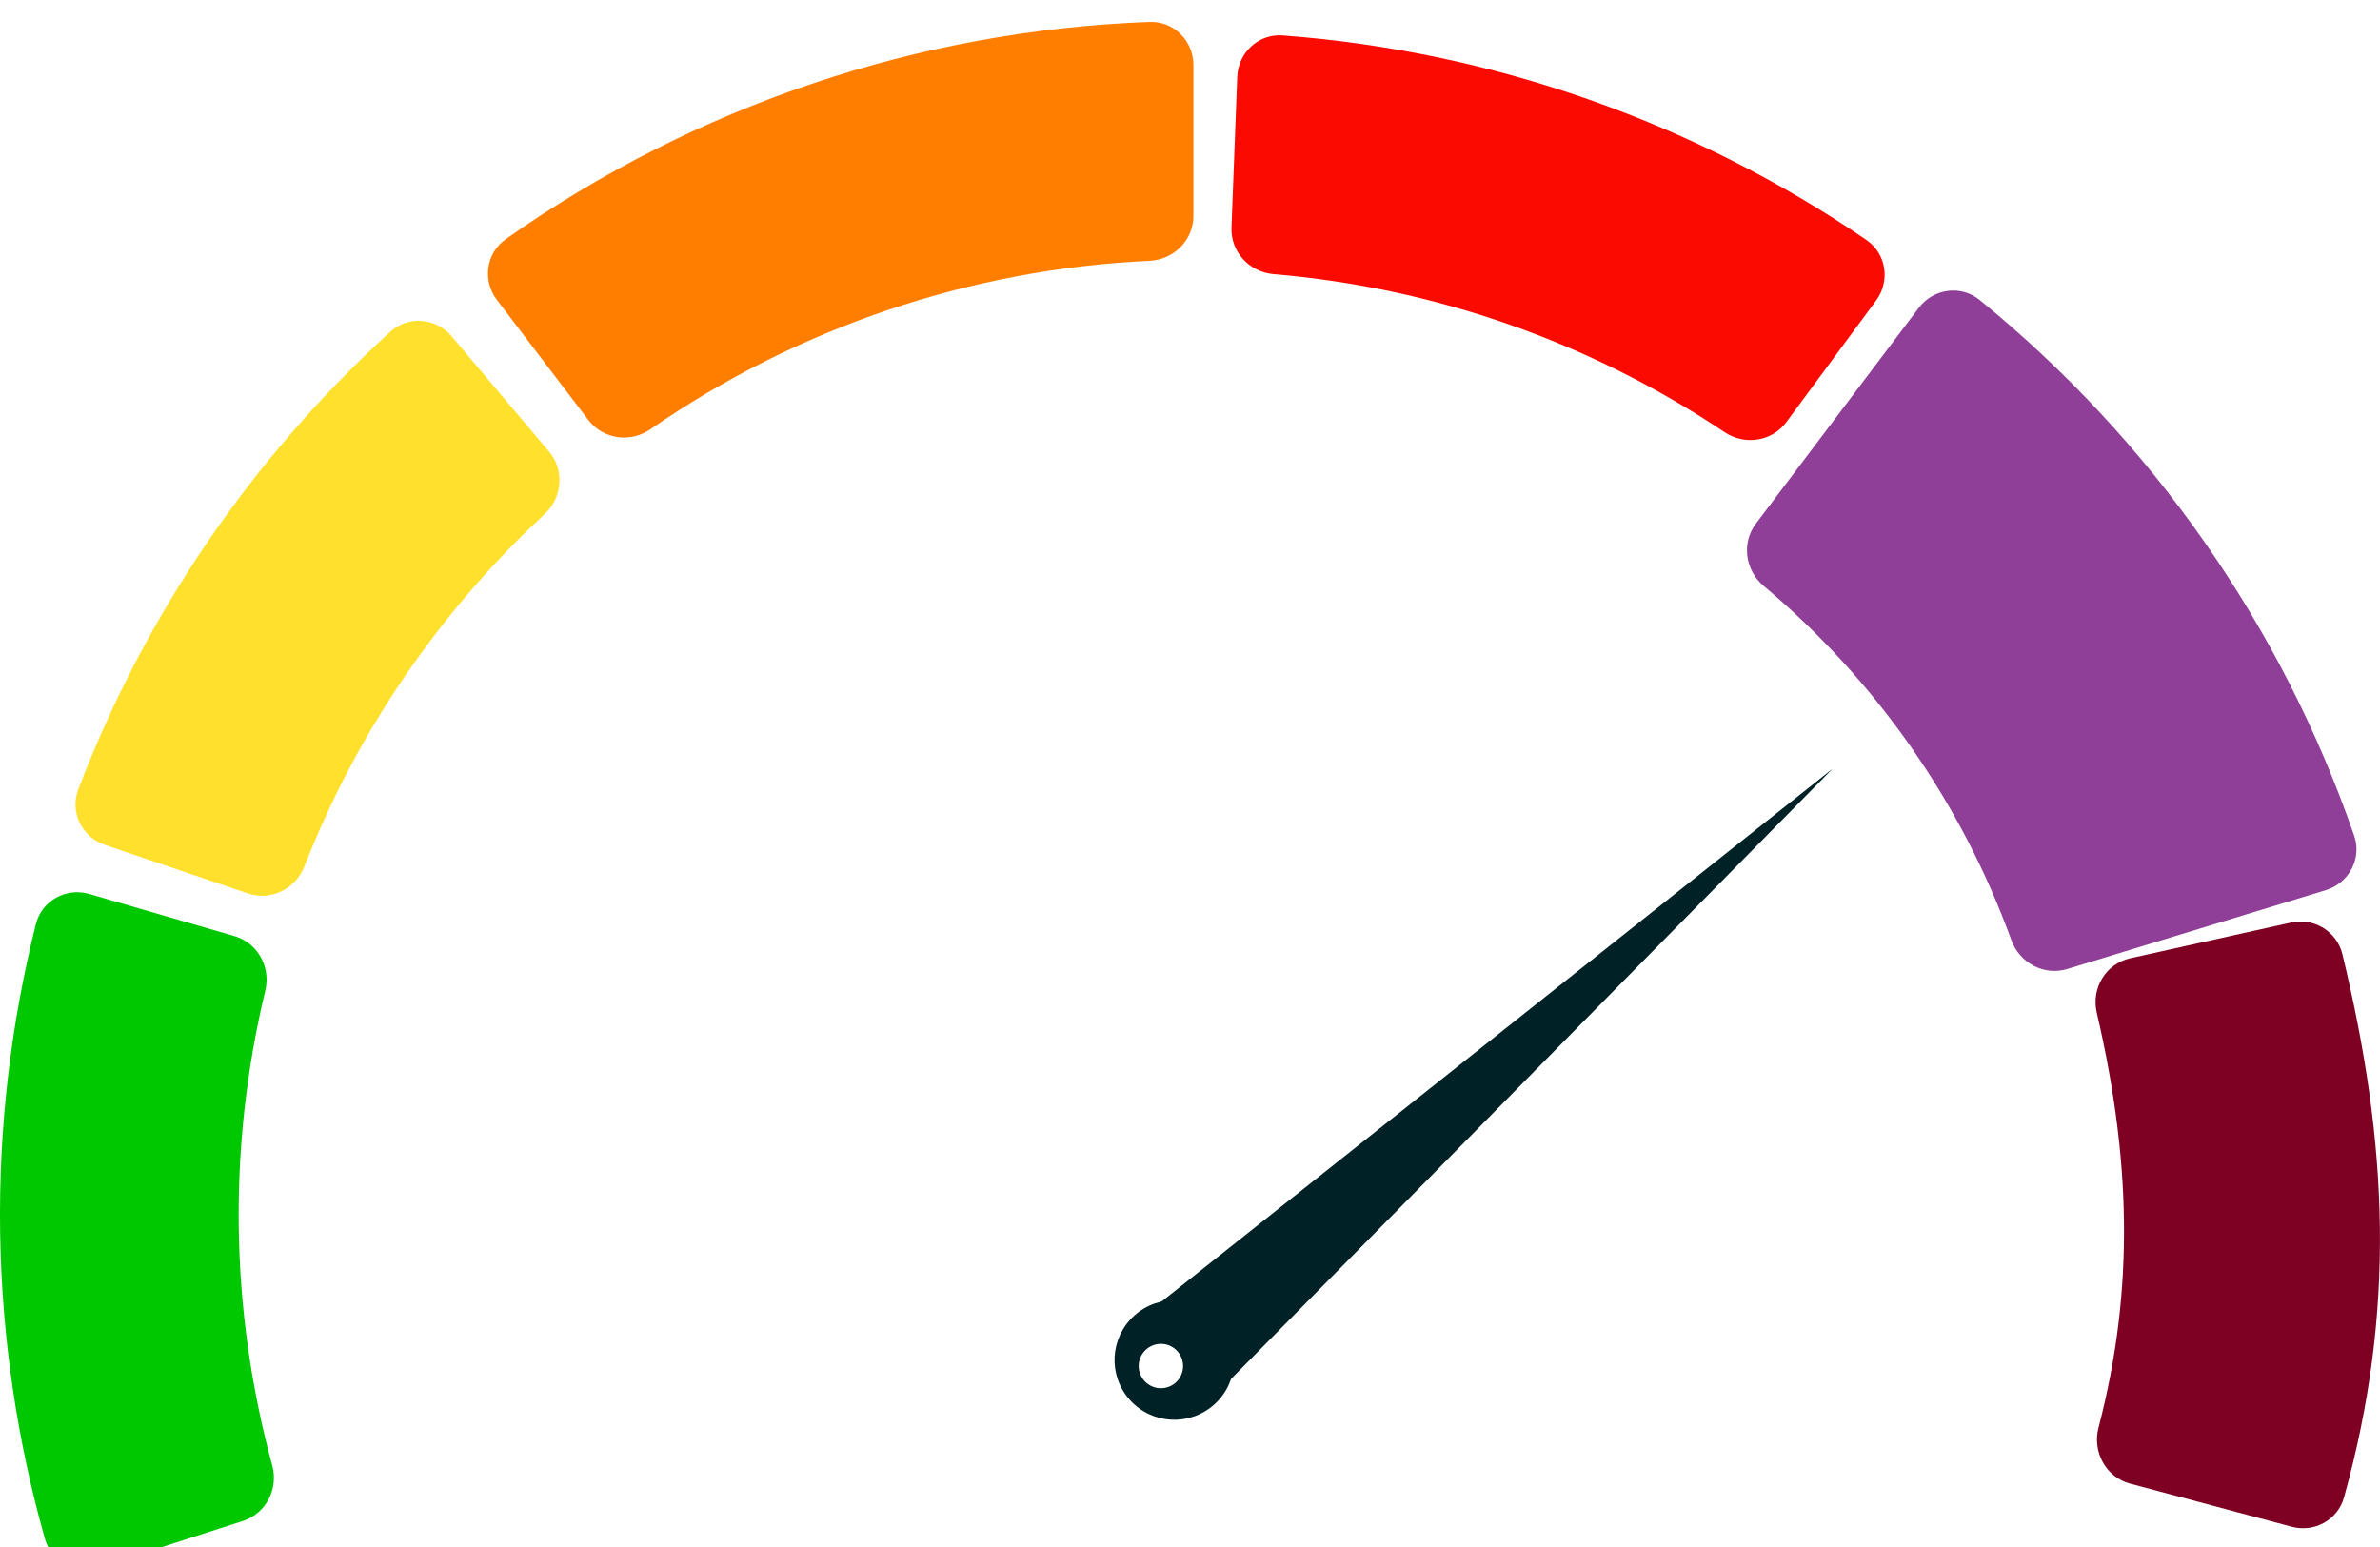 <svg xmlns="http://www.w3.org/2000/svg" fill="none" viewBox="4 2.07 217.38 141.34">
<g filter="url(#filter0_d_23_72)">
<path d="M12.164 81.725C10.042 81.109 7.815 82.328 7.278 84.471C2.644 102.937 2.928 122.297 8.101 140.619C8.702 142.745 10.963 143.898 13.066 143.22L26.2 138.986C28.303 138.308 29.448 136.056 28.867 133.924C25.006 119.752 24.787 104.832 28.231 90.553C28.749 88.406 27.538 86.188 25.416 85.572L12.164 81.725Z" fill="#00C800"/>
</g>
<g filter="url(#filter1_d_23_72)">
<path d="M45.25 30.782C43.825 29.094 41.296 28.876 39.661 30.362C27.005 41.873 17.235 56.202 11.144 72.188C10.357 74.252 11.484 76.527 13.576 77.237L26.643 81.675C28.735 82.385 30.998 81.261 31.803 79.204C36.597 66.964 44.096 55.964 53.74 47.031C55.36 45.53 55.58 43.012 54.154 41.325L45.25 30.782Z" fill="#FFE12D"/>
</g>
<g filter="url(#filter2_d_23_72)">
<path d="M113 6C113 3.791 111.208 1.992 109.001 2.073C87.889 2.848 67.454 9.743 50.189 21.917C48.384 23.19 48.048 25.706 49.386 27.464L57.747 38.443C59.085 40.2 61.59 40.532 63.407 39.276C76.861 29.973 92.662 24.642 109.001 23.892C111.208 23.79 113 22.009 113 19.8L113 6Z" fill="#FF7E00"/>
</g>
<g filter="url(#filter3_d_23_72)">
<path d="M175.355 26.52C176.667 24.743 176.294 22.232 174.469 20.986C158.648 10.182 140.257 3.738 121.152 2.305C118.949 2.14 117.091 3.869 117.006 6.076L116.48 19.866C116.395 22.074 118.118 23.922 120.32 24.108C135.051 25.349 149.228 30.316 161.512 38.541C163.348 39.77 165.848 39.401 167.16 37.623L175.355 26.52Z" fill="#FA0A00"/>
</g>
<g filter="url(#filter4_d_23_72)">
<path d="M179.251 27.189C180.582 25.425 183.095 25.069 184.809 26.464C200.546 39.273 212.397 56.224 219.023 75.403C219.745 77.49 218.547 79.729 216.434 80.373L192.808 87.578C190.695 88.222 188.47 87.027 187.716 84.951C183.145 72.366 175.341 61.204 165.091 52.59C163.4 51.168 163.041 48.668 164.372 46.904L179.251 27.189Z" fill="#8F3F97"/>
</g>
<g filter="url(#filter5_d_23_72)">
<path d="M213.317 139.518C215.379 140.068 217.519 138.904 218.091 136.847C222.839 119.779 222.131 104.508 217.946 87.222C217.441 85.136 215.346 83.868 213.252 84.333L198.568 87.596C196.348 88.089 194.994 90.33 195.508 92.544C198.545 105.622 199.047 117.551 195.671 130.468C195.093 132.678 196.348 134.993 198.555 135.581L213.317 139.518Z" fill="#7E0023"/>
</g>
<g filter="url(#filter6_d_23_72)">
<circle cx="110.137" cy="125.405" r="10.179" transform="rotate(-5.686 110.137 125.405)" fill="white"/>
</g>
<path d="M171.379 72.289L113.261 131.241L106.547 123.765L171.379 72.289Z" fill="#002125"/>
<path d="M114.907 130.349C112.663 132.364 109.211 132.179 107.196 129.936C105.181 127.692 105.366 124.24 107.61 122.225C109.853 120.21 113.305 120.395 115.32 122.638C117.335 124.882 117.15 128.334 114.907 130.349Z" fill="#002125"/>
<circle cx="110.031" cy="126.84" r="2.027" transform="rotate(-5.622 110.031 126.84)" fill="white"/>
<defs>
<filter id="filter0_d_23_72" x="0" y="79.564" width="33.018" height="69.85" filterUnits="userSpaceOnUse" color-interpolation-filters="sRGB">
<feFlood flood-opacity="0" result="BackgroundImageFix"/>
<feColorMatrix in="SourceAlpha" type="matrix" values="0 0 0 0 0 0 0 0 0 0 0 0 0 0 0 0 0 0 127 0" result="hardAlpha"/>
<feOffset dy="2"/>
<feGaussianBlur stdDeviation="2"/>
<feComposite in2="hardAlpha" operator="out"/>
<feColorMatrix type="matrix" values="0 0 0 0 0 0 0 0 0 0 0 0 0 0 0 0 0 0 0.16 0"/>
<feBlend mode="normal" in2="BackgroundImageFix" result="effect1_dropShadow_23_72"/>
<feBlend mode="normal" in="SourceGraphic" in2="effect1_dropShadow_23_72" result="shape"/>
</filter>
<filter id="filter1_d_23_72" x="6.893" y="27.369" width="52.209" height="60.52" filterUnits="userSpaceOnUse" color-interpolation-filters="sRGB">
<feFlood flood-opacity="0" result="BackgroundImageFix"/>
<feColorMatrix in="SourceAlpha" type="matrix" values="0 0 0 0 0 0 0 0 0 0 0 0 0 0 0 0 0 0 127 0" result="hardAlpha"/>
<feOffset dy="2"/>
<feGaussianBlur stdDeviation="2"/>
<feComposite in2="hardAlpha" operator="out"/>
<feColorMatrix type="matrix" values="0 0 0 0 0 0 0 0 0 0 0 0 0 0 0 0 0 0 0.16 0"/>
<feBlend mode="normal" in2="BackgroundImageFix" result="effect1_dropShadow_23_72"/>
<feBlend mode="normal" in="SourceGraphic" in2="effect1_dropShadow_23_72" result="shape"/>
</filter>
<filter id="filter2_d_23_72" x="44.57" y="0.07" width="72.43" height="45.961" filterUnits="userSpaceOnUse" color-interpolation-filters="sRGB">
<feFlood flood-opacity="0" result="BackgroundImageFix"/>
<feColorMatrix in="SourceAlpha" type="matrix" values="0 0 0 0 0 0 0 0 0 0 0 0 0 0 0 0 0 0 127 0" result="hardAlpha"/>
<feOffset dy="2"/>
<feGaussianBlur stdDeviation="2"/>
<feComposite in2="hardAlpha" operator="out"/>
<feColorMatrix type="matrix" values="0 0 0 0 0 0 0 0 0 0 0 0 0 0 0 0 0 0 0.16 0"/>
<feBlend mode="normal" in2="BackgroundImageFix" result="effect1_dropShadow_23_72"/>
<feBlend mode="normal" in="SourceGraphic" in2="effect1_dropShadow_23_72" result="shape"/>
</filter>
<filter id="filter3_d_23_72" x="112.477" y="1.295" width="67.659" height="44.965" filterUnits="userSpaceOnUse" color-interpolation-filters="sRGB">
<feFlood flood-opacity="0" result="BackgroundImageFix"/>
<feColorMatrix in="SourceAlpha" type="matrix" values="0 0 0 0 0 0 0 0 0 0 0 0 0 0 0 0 0 0 127 0" result="hardAlpha"/>
<feOffset dy="3"/>
<feGaussianBlur stdDeviation="2"/>
<feComposite in2="hardAlpha" operator="out"/>
<feColorMatrix type="matrix" values="0 0 0 0 0 0 0 0 0 0 0 0 0 0 0 0 0 0 0.2 0"/>
<feBlend mode="normal" in2="BackgroundImageFix" result="effect1_dropShadow_23_72"/>
<feBlend mode="normal" in="SourceGraphic" in2="effect1_dropShadow_23_72" result="shape"/>
</filter>
<filter id="filter4_d_23_72" x="159.562" y="24.607" width="63.672" height="70.144" filterUnits="userSpaceOnUse" color-interpolation-filters="sRGB">
<feFlood flood-opacity="0" result="BackgroundImageFix"/>
<feColorMatrix in="SourceAlpha" type="matrix" values="0 0 0 0 0 0 0 0 0 0 0 0 0 0 0 0 0 0 127 0" result="hardAlpha"/>
<feOffset dy="3"/>
<feGaussianBlur stdDeviation="2"/>
<feComposite in2="hardAlpha" operator="out"/>
<feColorMatrix type="matrix" values="0 0 0 0 0 0 0 0 0 0 0 0 0 0 0 0 0 0 0.2 0"/>
<feBlend mode="normal" in2="BackgroundImageFix" result="effect1_dropShadow_23_72"/>
<feBlend mode="normal" in="SourceGraphic" in2="effect1_dropShadow_23_72" result="shape"/>
</filter>
<filter id="filter5_d_23_72" x="191.399" y="82.236" width="33.977" height="63.418" filterUnits="userSpaceOnUse" color-interpolation-filters="sRGB">
<feFlood flood-opacity="0" result="BackgroundImageFix"/>
<feColorMatrix in="SourceAlpha" type="matrix" values="0 0 0 0 0 0 0 0 0 0 0 0 0 0 0 0 0 0 127 0" result="hardAlpha"/>
<feOffset dy="2"/>
<feGaussianBlur stdDeviation="2"/>
<feComposite in2="hardAlpha" operator="out"/>
<feColorMatrix type="matrix" values="0 0 0 0 0 0 0 0 0 0 0 0 0 0 0 0 0 0 0.16 0"/>
<feBlend mode="normal" in2="BackgroundImageFix" result="effect1_dropShadow_23_72"/>
<feBlend mode="normal" in="SourceGraphic" in2="effect1_dropShadow_23_72" result="shape"/>
</filter>
<filter id="filter6_d_23_72" x="97.958" y="115.227" width="24.359" height="24.357" filterUnits="userSpaceOnUse" color-interpolation-filters="sRGB">
<feFlood flood-opacity="0" result="BackgroundImageFix"/>
<feColorMatrix in="SourceAlpha" type="matrix" values="0 0 0 0 0 0 0 0 0 0 0 0 0 0 0 0 0 0 127 0" result="hardAlpha"/>
<feOffset dy="2"/>
<feGaussianBlur stdDeviation="1"/>
<feComposite in2="hardAlpha" operator="out"/>
<feColorMatrix type="matrix" values="0 0 0 0 0 0 0 0 0 0 0 0 0 0 0 0 0 0 0.12 0"/>
<feBlend mode="normal" in2="BackgroundImageFix" result="effect1_dropShadow_23_72"/>
<feBlend mode="normal" in="SourceGraphic" in2="effect1_dropShadow_23_72" result="shape"/>
</filter>
</defs>
</svg>